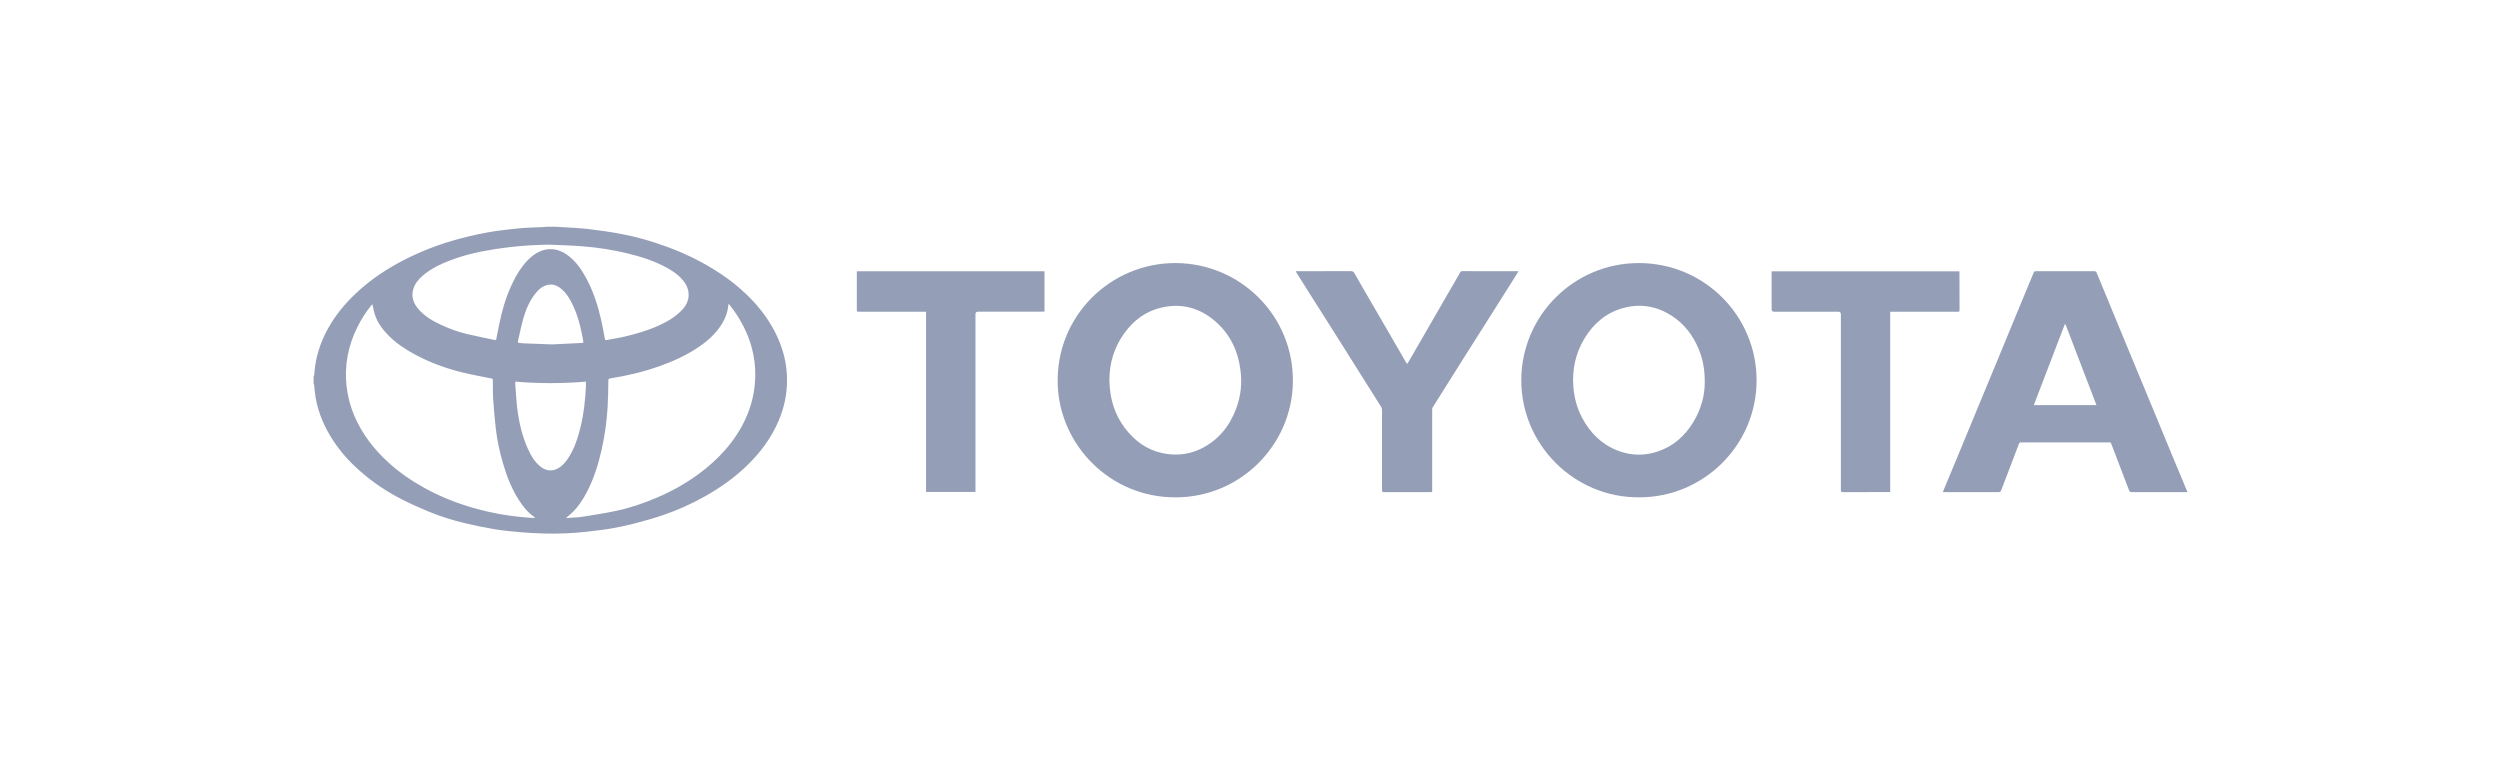 <svg width="120" height="37" viewBox="0 0 120 37" fill="none" xmlns="http://www.w3.org/2000/svg">
<path d="M26.648 10.883C26.755 10.889 26.862 10.894 26.969 10.902C27.396 10.931 27.826 10.945 28.25 10.995C28.773 11.056 29.294 11.132 29.812 11.229C30.538 11.363 31.246 11.567 31.941 11.819C32.74 12.108 33.507 12.465 34.23 12.911C34.685 13.191 35.119 13.497 35.519 13.847C36.005 14.27 36.441 14.739 36.805 15.273C37.157 15.79 37.427 16.344 37.598 16.946C37.749 17.474 37.8 18.012 37.768 18.557C37.734 19.127 37.597 19.675 37.372 20.202C37.03 21.003 36.523 21.689 35.905 22.299C35.286 22.907 34.585 23.406 33.828 23.83C33.19 24.187 32.526 24.487 31.834 24.723C31.383 24.878 30.922 25.005 30.461 25.126C30.085 25.224 29.704 25.305 29.322 25.37C28.936 25.436 28.546 25.478 28.156 25.523C27.503 25.598 26.847 25.624 26.19 25.61C25.765 25.601 25.34 25.578 24.916 25.541C24.502 25.506 24.087 25.46 23.677 25.392C23.232 25.318 22.792 25.223 22.352 25.121C21.744 24.979 21.147 24.791 20.57 24.553C20.151 24.379 19.735 24.194 19.331 23.991C18.592 23.619 17.907 23.161 17.286 22.615C16.796 22.183 16.357 21.704 15.999 21.157C15.582 20.525 15.285 19.844 15.152 19.098C15.117 18.902 15.106 18.701 15.081 18.503C15.077 18.469 15.062 18.436 15.053 18.402C15.053 18.289 15.053 18.175 15.053 18.061C15.062 18.043 15.079 18.024 15.081 18.004C15.099 17.848 15.107 17.69 15.131 17.535C15.229 16.895 15.448 16.297 15.765 15.733C16.11 15.12 16.554 14.584 17.064 14.098C17.793 13.407 18.623 12.863 19.518 12.415C20.459 11.942 21.45 11.598 22.474 11.352C23.073 11.209 23.677 11.092 24.291 11.028C24.561 10.999 24.831 10.962 25.103 10.943C25.432 10.921 25.761 10.914 26.091 10.899C26.144 10.896 26.197 10.888 26.252 10.883H26.649H26.648ZM34.982 14.583C34.971 14.608 34.967 14.615 34.965 14.624C34.962 14.642 34.959 14.659 34.957 14.677C34.927 14.979 34.827 15.257 34.671 15.516C34.395 15.976 34.01 16.328 33.573 16.631C32.988 17.036 32.348 17.329 31.68 17.568C30.903 17.846 30.104 18.034 29.29 18.164C29.225 18.175 29.202 18.194 29.201 18.265C29.194 18.689 29.191 19.114 29.166 19.537C29.125 20.22 29.032 20.895 28.882 21.565C28.725 22.269 28.513 22.953 28.181 23.598C27.981 23.988 27.741 24.35 27.418 24.65C27.344 24.72 27.261 24.78 27.165 24.86C27.216 24.86 27.243 24.862 27.27 24.86C27.497 24.843 27.726 24.839 27.95 24.805C28.487 24.721 29.026 24.636 29.558 24.525C30.23 24.384 30.88 24.163 31.512 23.894C32.216 23.595 32.882 23.228 33.502 22.777C33.988 22.424 34.433 22.026 34.827 21.574C35.233 21.11 35.568 20.599 35.816 20.035C36.034 19.54 36.174 19.024 36.228 18.484C36.278 17.991 36.257 17.5 36.16 17.015C36.008 16.248 35.685 15.554 35.234 14.918C35.155 14.807 35.07 14.701 34.982 14.583ZM17.877 14.606C17.85 14.631 17.825 14.649 17.805 14.674C17.559 14.991 17.341 15.326 17.162 15.684C16.71 16.585 16.525 17.534 16.634 18.538C16.689 19.028 16.814 19.5 17.005 19.951C17.377 20.829 17.948 21.566 18.651 22.205C19.173 22.68 19.75 23.077 20.367 23.418C21.319 23.946 22.334 24.308 23.392 24.554C24.11 24.721 24.84 24.817 25.576 24.862C25.606 24.864 25.636 24.862 25.688 24.862C25.659 24.831 25.651 24.819 25.639 24.811C25.329 24.591 25.095 24.302 24.895 23.985C24.554 23.448 24.326 22.862 24.148 22.256C23.987 21.705 23.863 21.146 23.799 20.576C23.747 20.114 23.705 19.65 23.674 19.186C23.654 18.879 23.659 18.57 23.657 18.262C23.657 18.205 23.642 18.178 23.582 18.166C23.121 18.073 22.658 17.99 22.203 17.879C21.4 17.683 20.629 17.4 19.9 17.007C19.439 16.759 19.01 16.468 18.641 16.096C18.351 15.804 18.113 15.477 17.988 15.082C17.94 14.933 17.916 14.776 17.877 14.605V14.606ZM26.418 11.742C25.742 11.752 25.068 11.788 24.398 11.87C23.967 11.923 23.537 11.989 23.111 12.072C22.604 12.172 22.104 12.309 21.62 12.494C21.14 12.678 20.677 12.895 20.286 13.237C20.078 13.418 19.905 13.627 19.831 13.9C19.727 14.281 19.867 14.598 20.119 14.876C20.409 15.196 20.776 15.409 21.163 15.59C21.571 15.78 21.992 15.934 22.431 16.037C22.867 16.138 23.307 16.226 23.745 16.32C23.791 16.329 23.813 16.317 23.824 16.265C23.9 15.882 23.971 15.497 24.062 15.118C24.218 14.475 24.442 13.855 24.762 13.275C24.966 12.907 25.211 12.569 25.539 12.301C26.099 11.844 26.743 11.847 27.308 12.296C27.665 12.579 27.916 12.945 28.13 13.337C28.481 13.984 28.704 14.68 28.865 15.395C28.929 15.674 28.974 15.957 29.029 16.238C29.037 16.285 29.038 16.337 29.113 16.322C29.403 16.266 29.698 16.224 29.985 16.156C30.547 16.024 31.101 15.863 31.626 15.622C32.07 15.419 32.485 15.177 32.808 14.799C33.102 14.456 33.139 13.989 32.896 13.612C32.677 13.271 32.359 13.047 32.014 12.856C31.429 12.53 30.798 12.329 30.151 12.17C29.429 11.991 28.695 11.881 27.955 11.822C27.445 11.78 26.931 11.77 26.418 11.746V11.742ZM24.733 18.318C24.733 18.373 24.731 18.412 24.733 18.45C24.762 18.819 24.78 19.189 24.823 19.556C24.904 20.248 25.057 20.926 25.348 21.565C25.488 21.873 25.66 22.161 25.926 22.384C26.22 22.631 26.572 22.644 26.882 22.42C27.035 22.31 27.155 22.169 27.258 22.015C27.575 21.538 27.747 21.003 27.878 20.451C28.025 19.827 28.093 19.194 28.123 18.555C28.126 18.479 28.123 18.403 28.123 18.318C26.989 18.413 25.866 18.415 24.732 18.318H24.733ZM26.48 16.532C26.918 16.511 27.424 16.486 27.93 16.462C27.98 16.459 28.009 16.45 27.999 16.389C27.901 15.817 27.772 15.254 27.532 14.722C27.399 14.427 27.243 14.145 27.004 13.92C26.796 13.724 26.557 13.606 26.262 13.682C26.013 13.746 25.833 13.913 25.681 14.111C25.411 14.464 25.237 14.867 25.118 15.291C25.02 15.64 24.949 15.997 24.867 16.351C24.845 16.449 24.857 16.457 24.955 16.464C25.015 16.467 25.074 16.477 25.134 16.48C25.559 16.497 25.985 16.512 26.481 16.531L26.48 16.532Z" fill="#949EB7"/>
<path d="M56.422 23.872C53.295 23.884 50.864 21.372 50.77 18.453C50.665 15.179 53.31 12.612 56.435 12.627C59.541 12.641 62.109 15.165 62.058 18.353C62.011 21.386 59.513 23.878 56.421 23.873L56.422 23.872ZM53.25 18.255C53.259 18.392 53.262 18.53 53.276 18.666C53.353 19.457 53.644 20.165 54.169 20.763C54.674 21.339 55.302 21.708 56.08 21.798C56.63 21.862 57.158 21.78 57.653 21.536C58.475 21.131 59.013 20.467 59.332 19.625C59.562 19.02 59.626 18.391 59.541 17.75C59.415 16.795 59.015 15.984 58.263 15.364C57.523 14.755 56.676 14.547 55.74 14.766C54.99 14.941 54.41 15.38 53.966 15.995C53.481 16.668 53.251 17.426 53.25 18.254V18.255Z" fill="#949EB7"/>
<path d="M78.675 23.872C75.558 23.89 73.016 21.34 73.022 18.242C73.029 15.163 75.536 12.622 78.673 12.627C81.805 12.633 84.318 15.153 84.316 18.26C84.312 21.384 81.753 23.881 78.675 23.872ZM81.828 18.346C81.831 17.723 81.732 17.209 81.52 16.715C81.248 16.076 80.838 15.545 80.253 15.164C79.515 14.683 78.71 14.553 77.862 14.8C77.061 15.034 76.472 15.552 76.049 16.256C75.623 16.966 75.458 17.74 75.521 18.565C75.563 19.093 75.695 19.593 75.945 20.06C76.329 20.781 76.878 21.332 77.654 21.631C78.285 21.875 78.927 21.885 79.565 21.674C80.323 21.423 80.883 20.918 81.289 20.245C81.655 19.636 81.833 18.97 81.827 18.345L81.828 18.346Z" fill="#949EB7"/>
<path d="M104.988 23.621H104.895C104.041 23.621 103.188 23.621 102.334 23.623C102.257 23.623 102.221 23.602 102.192 23.526C101.911 22.782 101.623 22.039 101.339 21.296C101.32 21.246 101.296 21.235 101.248 21.235C99.833 21.235 98.417 21.236 97.002 21.235C96.944 21.235 96.926 21.259 96.908 21.307C96.631 22.034 96.352 22.761 96.075 23.487C96.023 23.622 96.024 23.623 95.883 23.623C95.047 23.623 94.212 23.623 93.376 23.623H93.257C93.286 23.549 93.309 23.484 93.337 23.419C93.553 22.901 93.769 22.384 93.984 21.867C94.237 21.255 94.49 20.643 94.743 20.03C95.127 19.102 95.512 18.174 95.897 17.245C96.196 16.521 96.493 15.796 96.794 15.07C97.07 14.404 97.348 13.739 97.622 13.072C97.645 13.016 97.684 13.019 97.73 13.019C98.112 13.019 98.493 13.019 98.875 13.019C99.422 13.019 99.969 13.02 100.517 13.017C100.585 13.017 100.618 13.039 100.643 13.1C100.919 13.773 101.197 14.444 101.475 15.117C101.766 15.822 102.057 16.526 102.349 17.231C102.612 17.868 102.878 18.503 103.141 19.14C103.526 20.072 103.911 21.003 104.296 21.935C104.525 22.488 104.757 23.041 104.987 23.594C104.989 23.599 104.987 23.605 104.989 23.623L104.988 23.621ZM97.623 19.446H100.63C100.132 18.146 99.639 16.857 99.145 15.569L99.107 15.573C98.614 16.859 98.122 18.145 97.623 19.446Z" fill="#949EB7"/>
<path d="M62.196 13.017C62.276 13.017 62.341 13.017 62.407 13.017C63.218 13.017 64.03 13.017 64.841 13.015C64.92 13.015 64.968 13.03 65.01 13.109C65.273 13.577 65.544 14.04 65.814 14.504C66.085 14.972 66.356 15.438 66.627 15.904C66.912 16.395 67.195 16.886 67.478 17.376C67.494 17.404 67.515 17.429 67.539 17.466C67.566 17.43 67.589 17.404 67.607 17.374C68.053 16.601 68.499 15.828 68.945 15.056C69.328 14.393 69.714 13.731 70.096 13.066C70.126 13.014 70.163 13.015 70.208 13.015C70.536 13.015 70.863 13.017 71.191 13.017C71.714 13.017 72.237 13.017 72.76 13.017C72.796 13.017 72.832 13.017 72.888 13.017C72.841 13.097 72.801 13.165 72.759 13.231C72.323 13.923 71.887 14.614 71.45 15.305C71.059 15.922 70.666 16.539 70.276 17.157C69.772 17.957 69.268 18.757 68.766 19.558C68.749 19.585 68.745 19.625 68.745 19.659C68.745 20.96 68.745 22.26 68.745 23.562C68.745 23.577 68.744 23.592 68.742 23.617C68.709 23.618 68.677 23.621 68.646 23.621C67.909 23.621 67.174 23.621 66.438 23.623C66.362 23.623 66.336 23.609 66.336 23.526C66.339 22.24 66.338 20.954 66.336 19.669C66.336 19.624 66.322 19.573 66.299 19.537C65.672 18.536 65.042 17.537 64.412 16.538C63.861 15.664 63.307 14.793 62.755 13.921C62.581 13.646 62.408 13.371 62.236 13.096C62.224 13.076 62.214 13.055 62.195 13.018L62.196 13.017Z" fill="#949EB7"/>
<path d="M41.133 13.022H50.136V14.953C50.092 14.956 50.045 14.961 49.998 14.961C48.983 14.961 47.967 14.961 46.952 14.961C46.865 14.961 46.822 15.004 46.822 15.088C46.822 17.897 46.822 20.704 46.822 23.512V23.614H44.451V14.962C44.353 14.962 44.267 14.962 44.18 14.962C43.203 14.962 42.227 14.962 41.25 14.962C41.128 14.962 41.127 14.962 41.127 14.84C41.127 14.262 41.127 13.686 41.127 13.109C41.127 13.082 41.13 13.057 41.132 13.023L41.133 13.022Z" fill="#949EB7"/>
<path d="M90.73 14.962V23.615C90.699 23.617 90.673 23.62 90.648 23.62C89.917 23.62 89.187 23.62 88.458 23.622C88.383 23.622 88.362 23.603 88.362 23.526C88.364 21.822 88.362 20.117 88.362 18.414C88.362 17.304 88.362 16.195 88.362 15.086C88.362 15.004 88.322 14.963 88.242 14.963C87.215 14.963 86.187 14.963 85.159 14.963C85.079 14.963 85.038 14.923 85.038 14.842C85.038 14.274 85.038 13.705 85.038 13.137V13.024H94.049C94.051 13.057 94.054 13.091 94.054 13.126C94.054 13.714 94.053 14.303 94.058 14.892C94.058 14.972 94.015 14.963 93.967 14.963C93.411 14.963 92.856 14.963 92.3 14.963C91.819 14.963 91.338 14.963 90.857 14.963H90.73V14.962Z" fill="#949EB7"/>
</svg>
